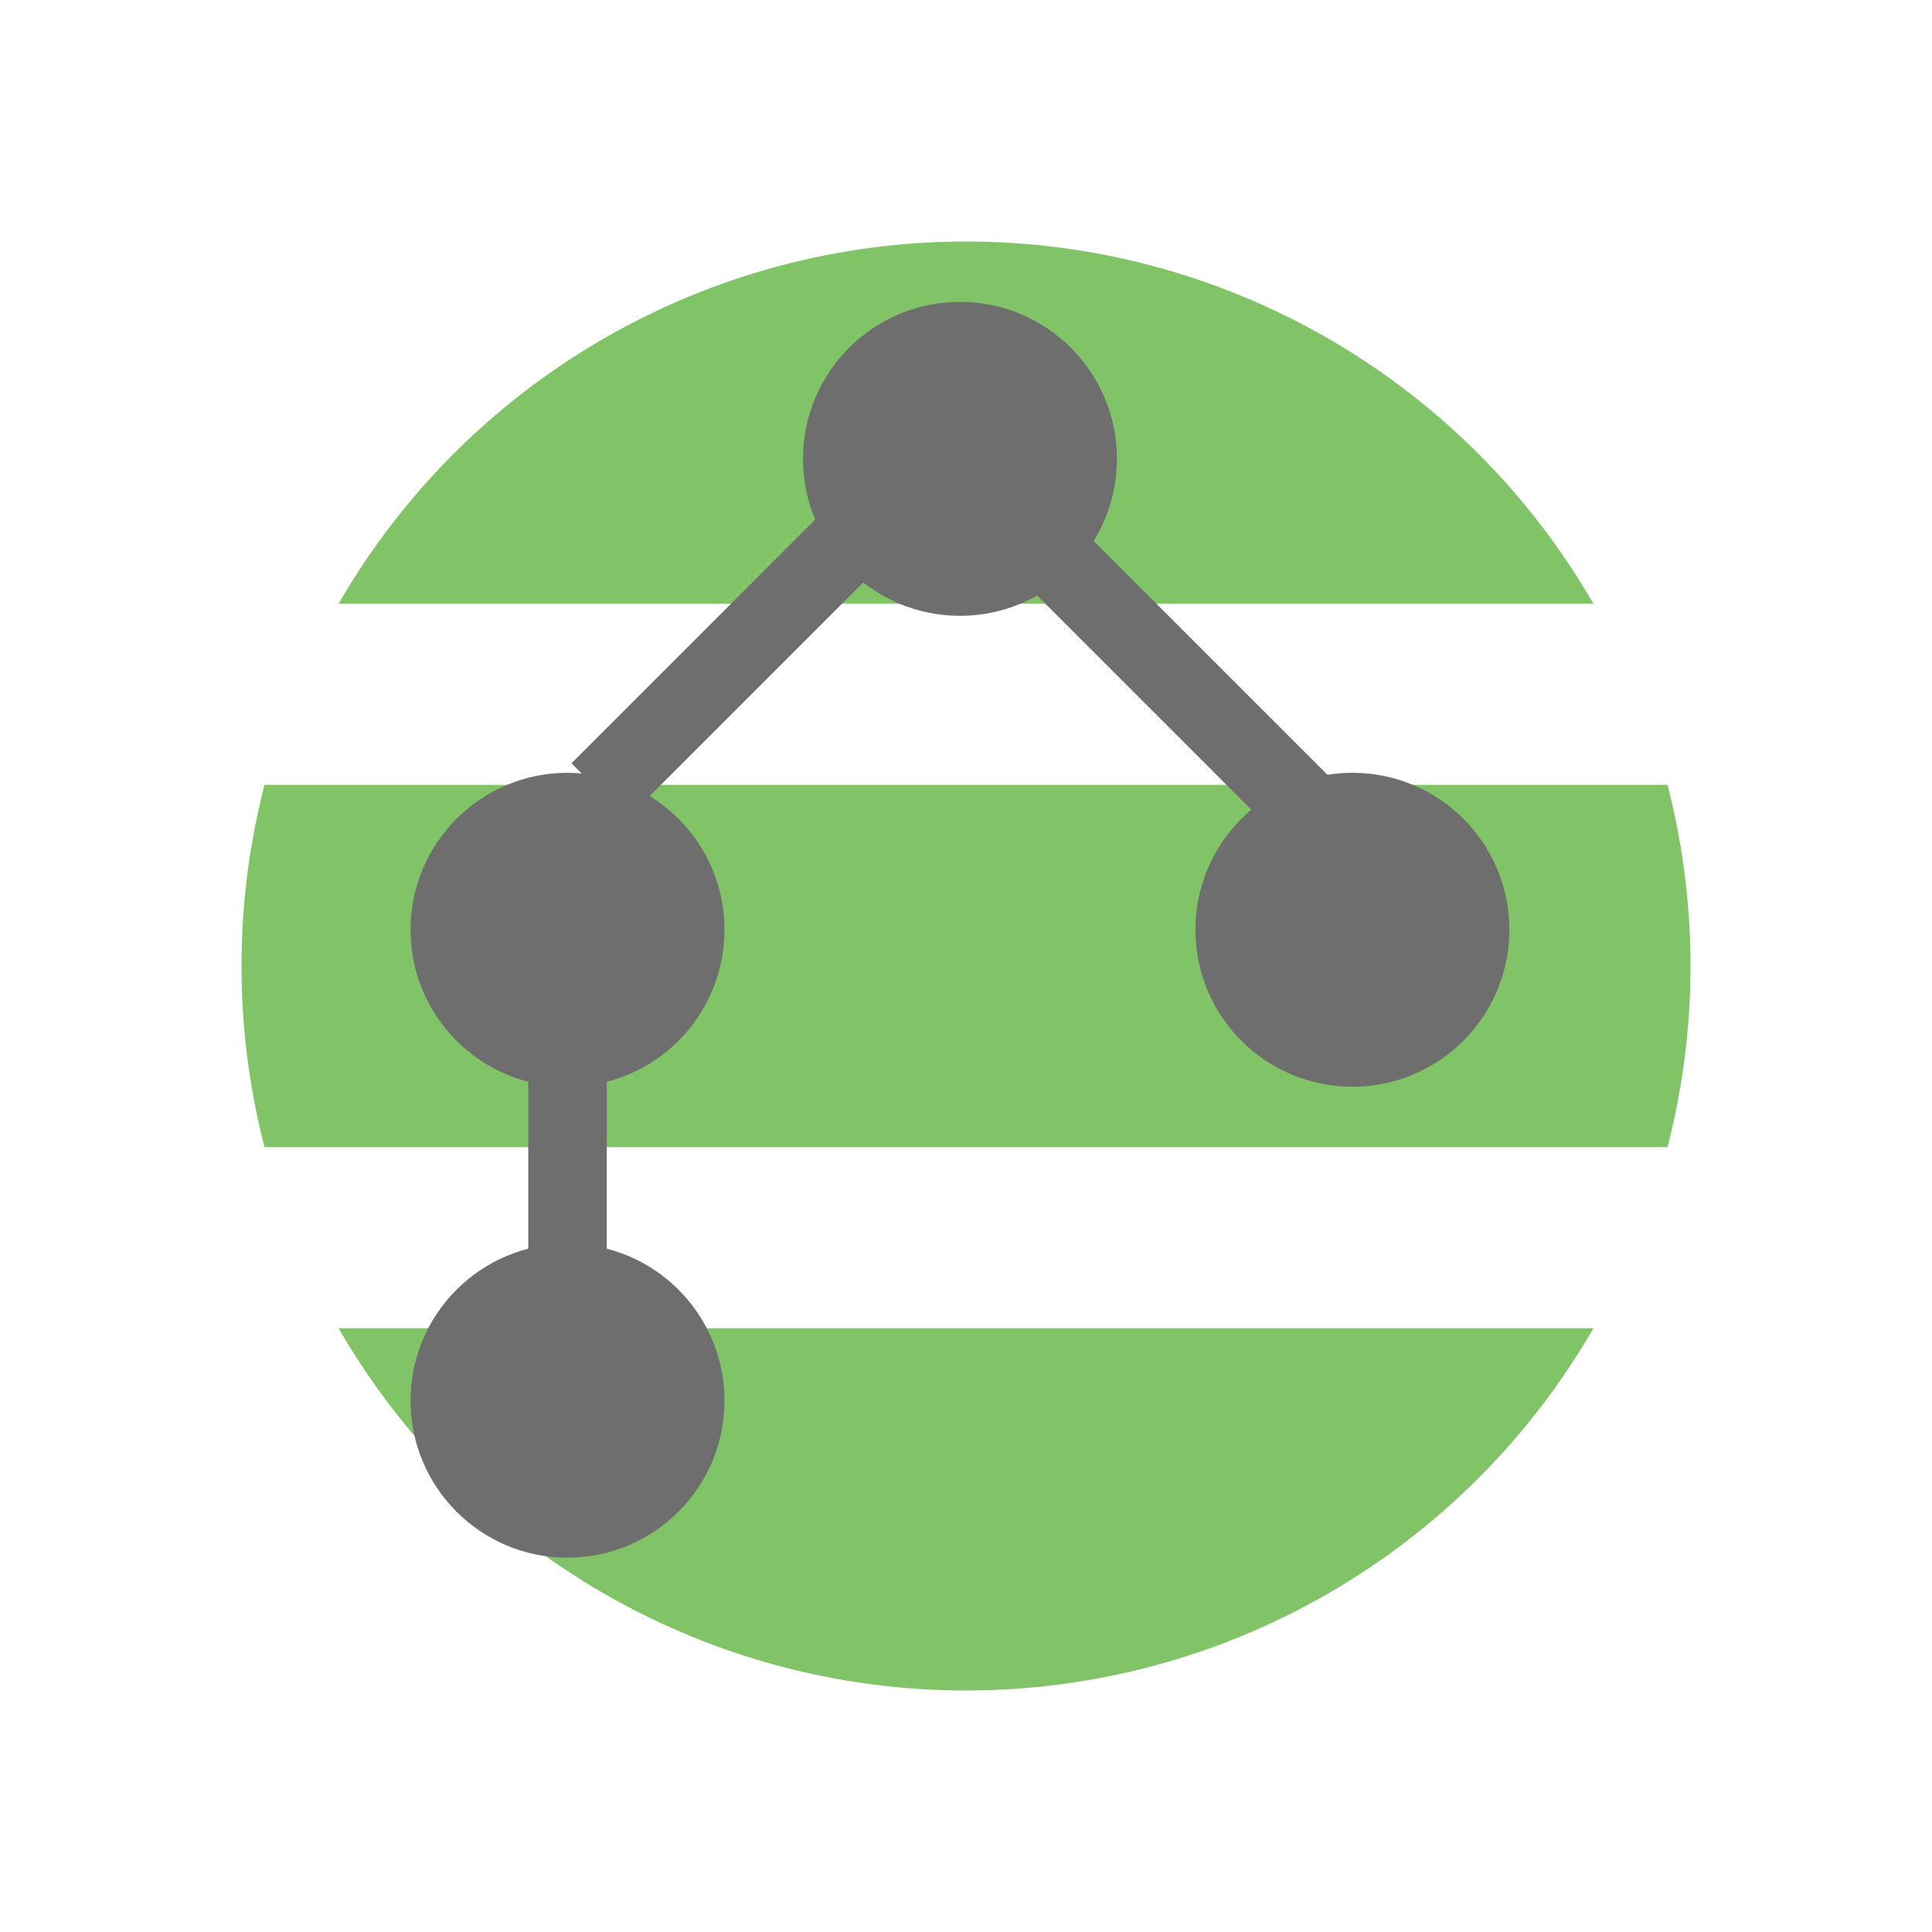 <svg xmlns="http://www.w3.org/2000/svg" width="16" height="16" viewBox="0 0 16 16">
    <!-- LEGACY -->
    <clipPath id="clip">
        <!--
          Everything outside the circle will be
          clipped and therefore invisible.
        -->
        <!--<rect width="16" height="16" fill="white" transform="translate(-1,-1)"/>-->
        <!--<rect width="8" height="8" fill="black" transform="translate(8.5,8.5)"/>-->
        <circle cx="8" cy="8" r="6" fill="black"/>
    </clipPath>

    <g fill="#62B543" fill-opacity=".8" fill-rule="evenodd" clip-path="url(#clip)">

        <rect width="12" height="3" transform="translate(2 2)"/>

        <rect width="12" height="3" transform="translate(2 6.5)"/>

        <rect width="12" height="3" transform="translate(2 11)"/>

    </g>

    <g fill-rule="evenodd" fill="#6E6E6E" transform="translate(2.75,2.5) scale(.65)">
        <!-- Center node -->
        <circle cx="8" cy="2" r="2"/>
        <!-- right node -->
        <circle cx="13" cy="8" r="2"/>
        <!-- top left node -->
        <circle cx="3" cy="8" r="2"/>
        <!-- bottom left node -->
        <circle cx="3" cy="14" r="2"/>
        <!-- / -->
        <rect width="1" height="8" x="3" y="2" transform="rotate(45,8,8)"/>
        <!-- \ -->
        <rect width="1" height="8" x="3" y="2" transform="rotate(-45,3,2) translate(3 2)"/>
        <!-- | -->
        <rect width="1" height="8" x="2.5" y="7.419" transform=""/>
    </g>

    <!--&lt;!&ndash; The green modifier &ndash;&gt;-->
    <!--<path fill-rule="evenodd" transform="scale(.5)rotate(180,8,8)translate(-16,-16)"-->
          <!--fill="#62B543" fill-opacity=".6"-->
          <!--d="M12.9969818,6.69999695 L13,6.69999695 L13,13 L6.50616488,12.9999971 C6.50411014,12.999999 6.50205518,13 6.5,13 C2.91014913,13 0,10.0898509 0,6.5 C0,2.91014913 2.91014913,0 6.5,0 C10.0898509,0 13,2.91014913 13,6.5 C13,6.56690657 12.9989891,6.63357703 12.9969818,6.69999695 Z"/>-->

    <!--&lt;!&ndash; The T on the modifier &ndash;&gt;-->
    <!--<polygon fill="#231F20" fill-opacity=".7"-->
             <!--points="5.5 1 5.5 0 .5 0 .5 1 2.5 1 2.5 6 3.5 6 3.5 1"-->
             <!--transform="translate(11 11.4)scale(.5)"/>-->

</svg>
